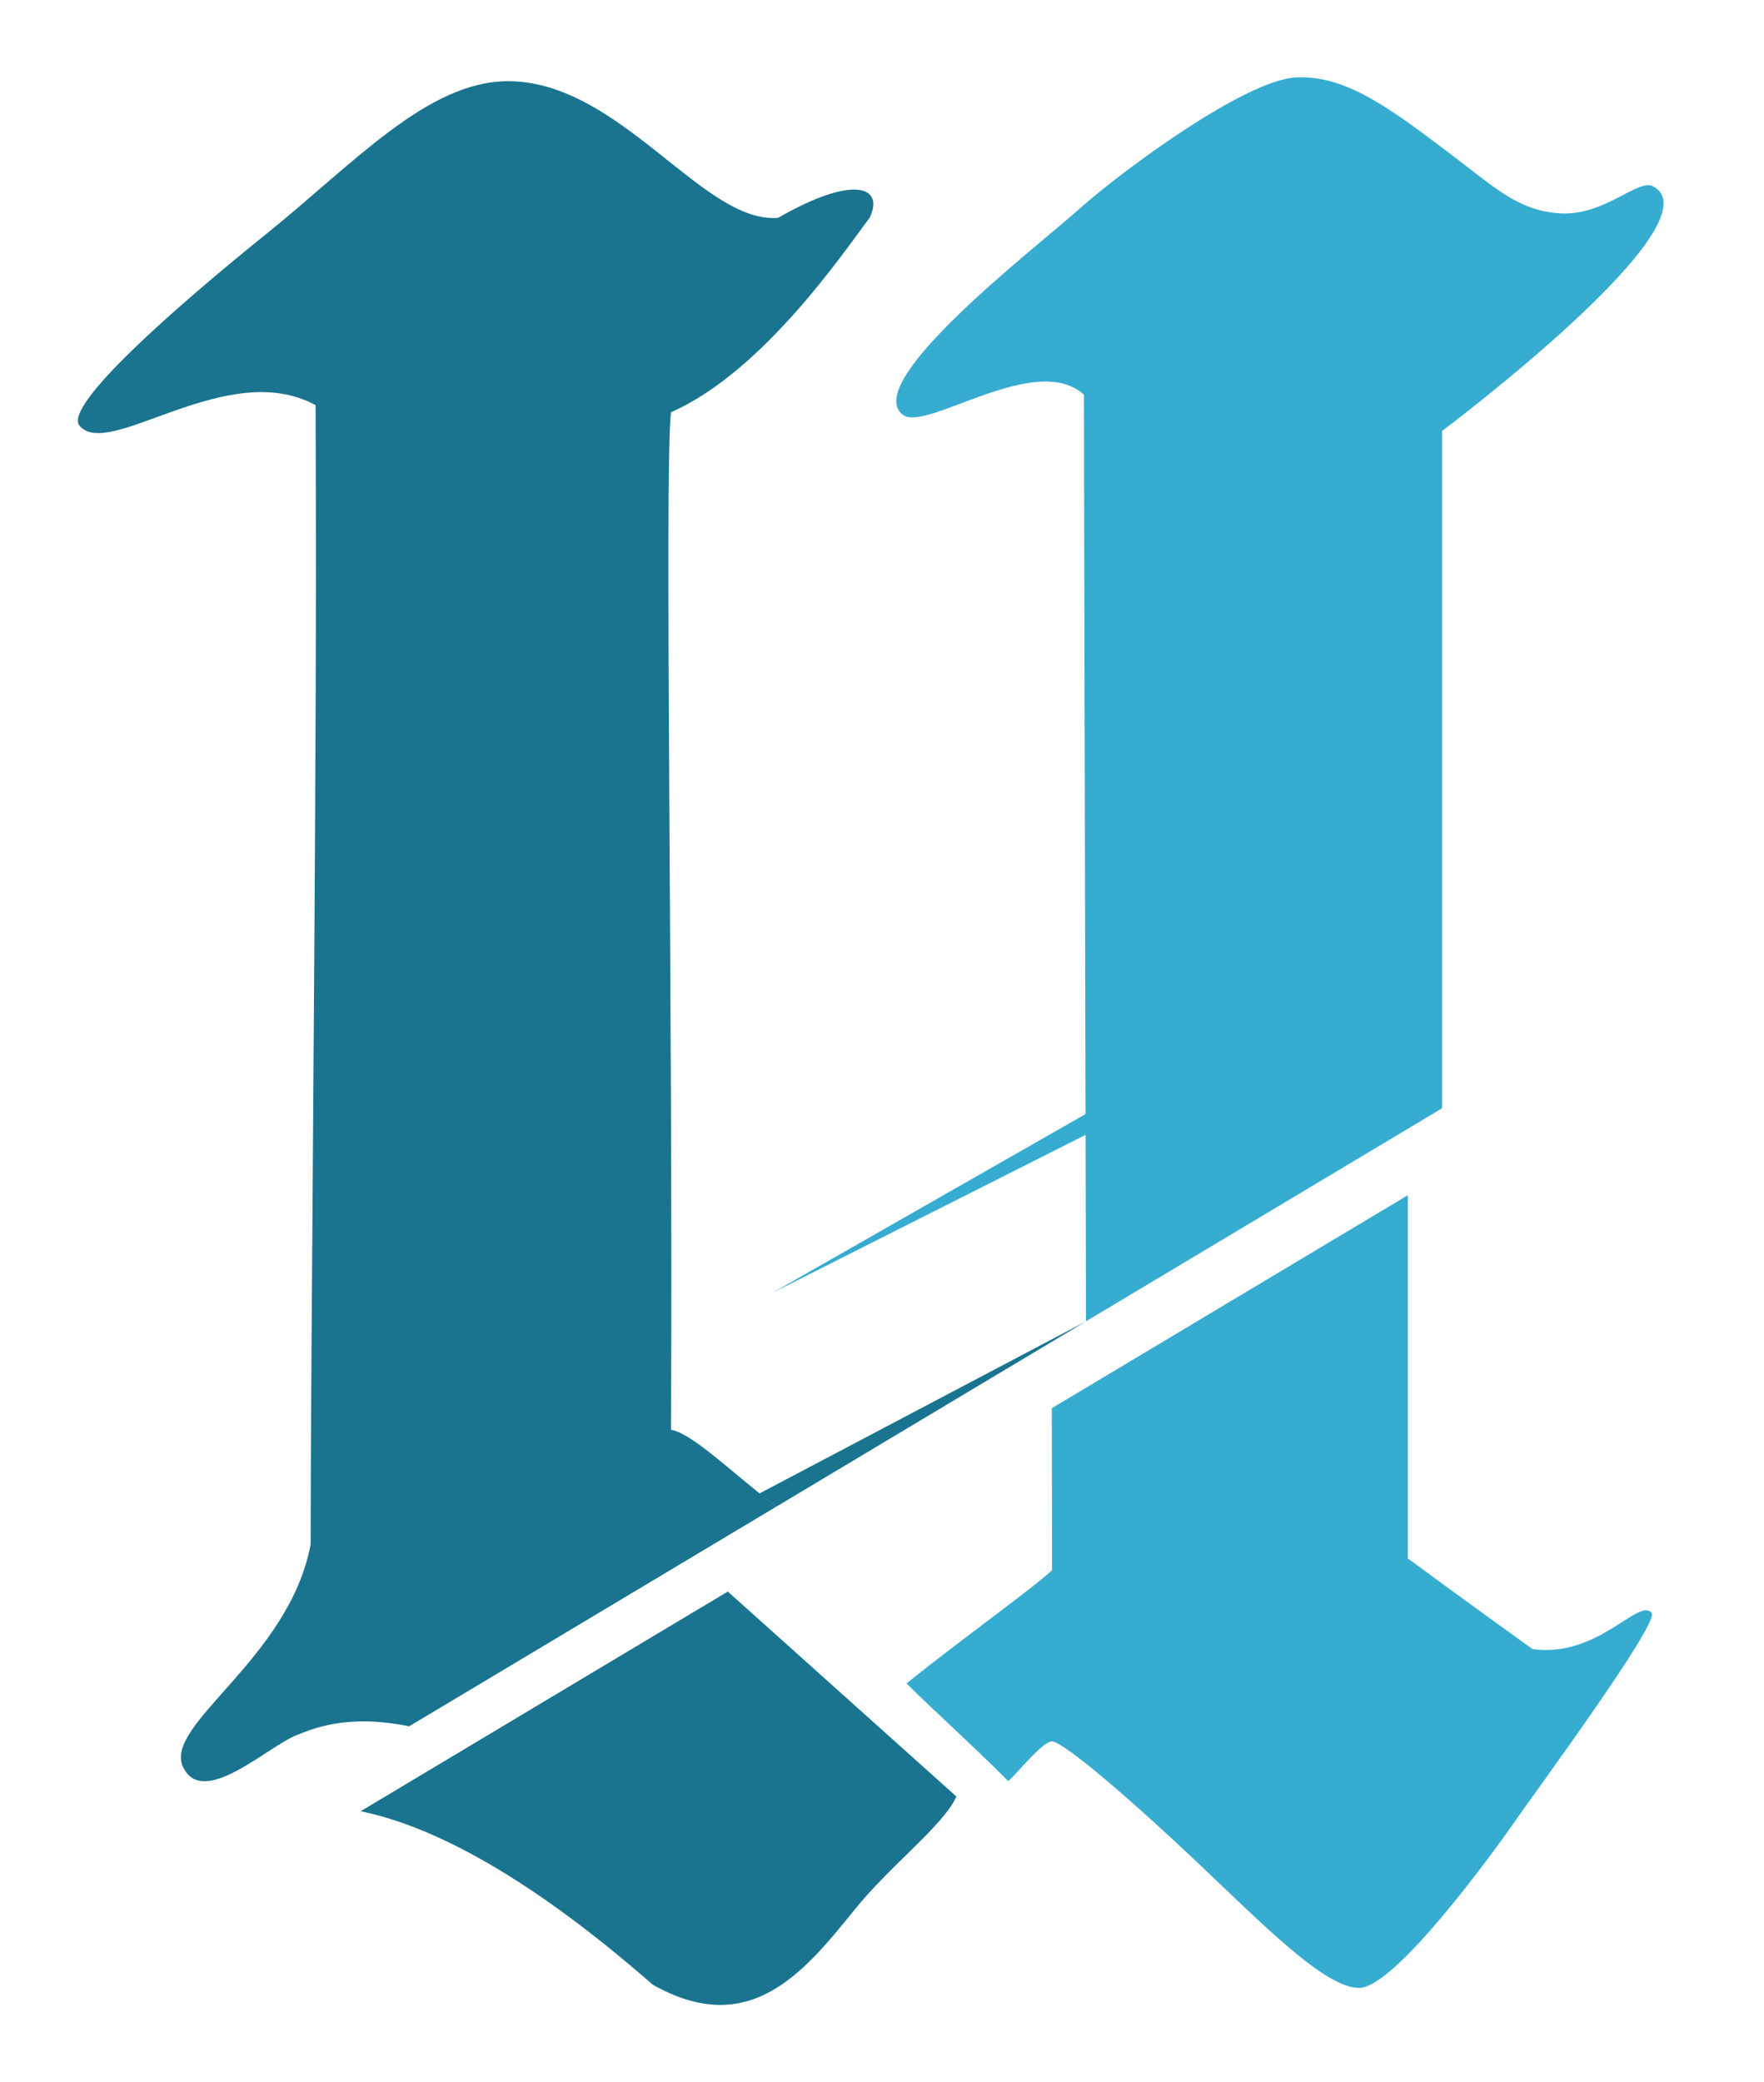 <?xml version="1.0" encoding="utf-8"?>
<!-- Generator: Adobe Illustrator 16.0.0, SVG Export Plug-In . SVG Version: 6.00 Build 0)  -->
<!DOCTYPE svg PUBLIC "-//W3C//DTD SVG 1.1//EN" "http://www.w3.org/Graphics/SVG/1.1/DTD/svg11.dtd">
<svg version="1.1" id="Layer_1" xmlns="http://www.w3.org/2000/svg" xmlns:xlink="http://www.w3.org/1999/xlink" x="0px" y="0px"
	 width="320px" height="377.632px" viewBox="0 0 320 377.632" enable-background="new 0 0 320 377.632" xml:space="preserve">
<g id="LetterU">
	<g id="LeftU">
		<path fill="#1A748F" d="M121.719,259.309c0.411-73.178-1.233-173.851,0-184.54c16.856-7.401,31.655-29.517,36.041-35.271
			c2.742-5.756-3.014-7.812-16.582,0c-13.567,1.233-28.632-24.771-49.027-24.771c-14.567,0-27.987,14.927-43.613,27.51
			c-16.172,13.02-37.094,31.274-34.125,34.946c5.208,6.442,26.802-12.469,42.836-3.699c0,7.666,0.06,9.178,0.06,30.148
			c0,53.624-0.959,143.995-0.959,176.442c-3.838,20.762-26.723,32.686-23.161,40.359c3.565,7.672,15.371-3.727,20.715-5.783
			c2.637-1.014,8.915-3.895,20.317-1.557l0.006-0.004l66.596-39.834C132.614,266.936,125.613,259.981,121.719,259.309z"/>
		<g>
			<path fill="#1A748F" d="M173.498,325.827c-2.39,5.289-11.906,12.377-18.5,20.557c-9.29,11.518-19.118,23.434-36.59,13.566
				c-24.212-21.184-41.342-29.084-53.052-31.471c0.024,0.006,0.047,0.008,0.071,0.014l0.006-0.006l66.596-39.834L173.498,325.827z"
				/>
		</g>
		<polygon fill="#1A748F" points="140.824,273.256 197.003,239.641 137.7,270.897 		"/>
	</g>
	<g id="RightU">
		<path fill="#36ACD1" d="M299.826,33.767c-2.637-1.378-8.781,5.359-16.718,4.934c-7.676-0.412-12.061-4.797-19.872-10.689
			c-10.767-8.121-18.911-14.39-28.079-13.978c-9.166,0.411-31.534,16.856-39.346,23.845C188,44.868,155.788,69.55,163.88,75.291
			c4.248,3.015,24.12-11.649,32.754-3.7c0,13.501,0.264,114.222,0.369,168.05l64.589-38.635c0-54.581,0-122.837,0-122.837
			S312.202,40.238,299.826,33.767z"/>
		<path fill="#36ACD1" d="M190.803,255.401c0.026,13.377,0.043,23.869,0.043,29.395c-4.214,3.803-16.591,12.627-26.403,20.514
			c4.702,4.701,11.256,10.514,18.477,17.734c1.953-1.824,6.488-7.516,8.029-7.209c2.584,0.518,14.689,10.998,26.209,21.895
			c11.838,11.197,23.145,22.809,29.396,22.809c6.509,0.002,24.462-24.73,28.162-30.074c3.699-5.344,26.377-36.119,24.903-37.939
			c-2.329-2.879-9.692,8.203-21.614,6.559c0,0-13.156-9.455-22.612-16.445c0-0.568,0-28.533,0-65.871L190.803,255.401z"/>
		<polygon fill="#36ACD1" points="140.09,234.495 232.182,188.037 230.126,183.104 		"/>
	</g>
</g>
</svg>

